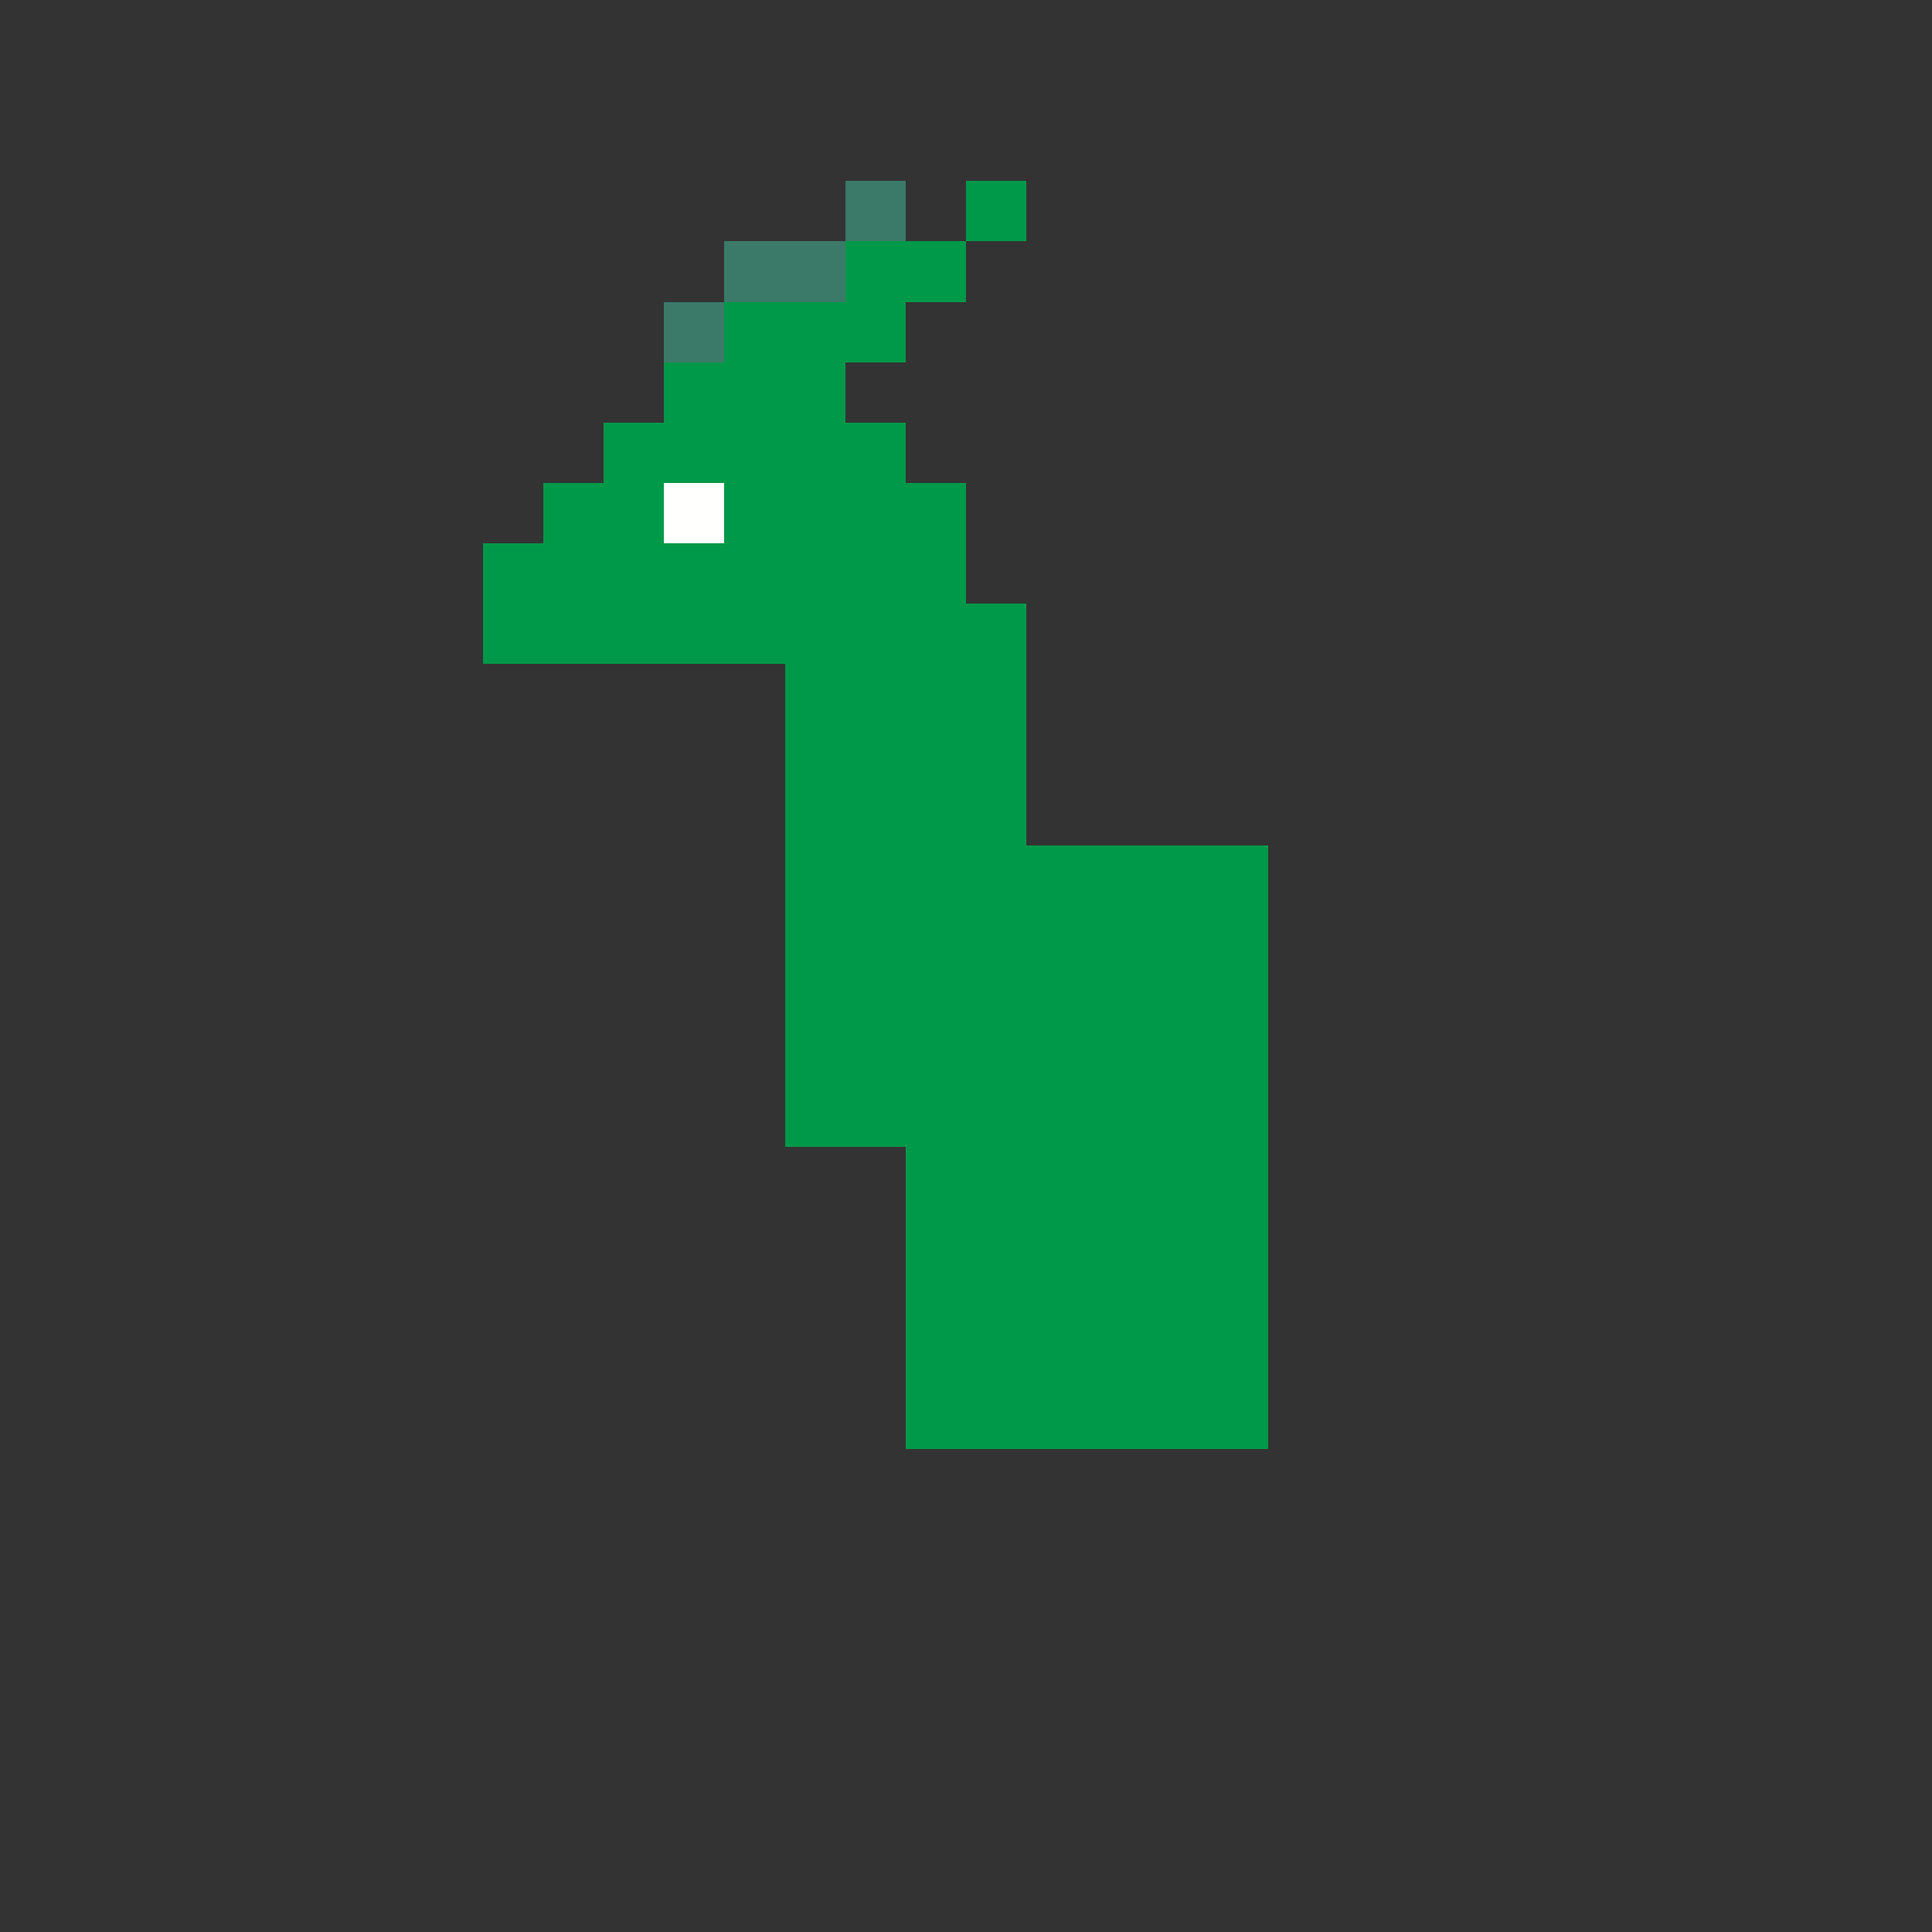 <svg xmlns="http://www.w3.org/2000/svg" viewBox="0 -0.5 32 32" shape-rendering="crispEdges">
<rect x="0" y="-0.5" width="32" height="32" fill="#333333" stroke="none"/>
<path stroke="#3b7a69" d="M14 3h1M12 4h2M11 5h1" />
<path stroke="#009949" d="M16 3h1M14 4h2M12 5h3M11 6h3M10 7h5M9 8h2M12 8h4M8 9h8M8 10h9M13 11h4M13 12h4M13 13h4M13 14h8M13 15h8M13 16h8M13 17h8M13 18h8M15 19h6M15 20h6M15 21h6M15 22h6M15 23h6" />
<path stroke="#fffffe" d="M11 8h1" />
</svg>
